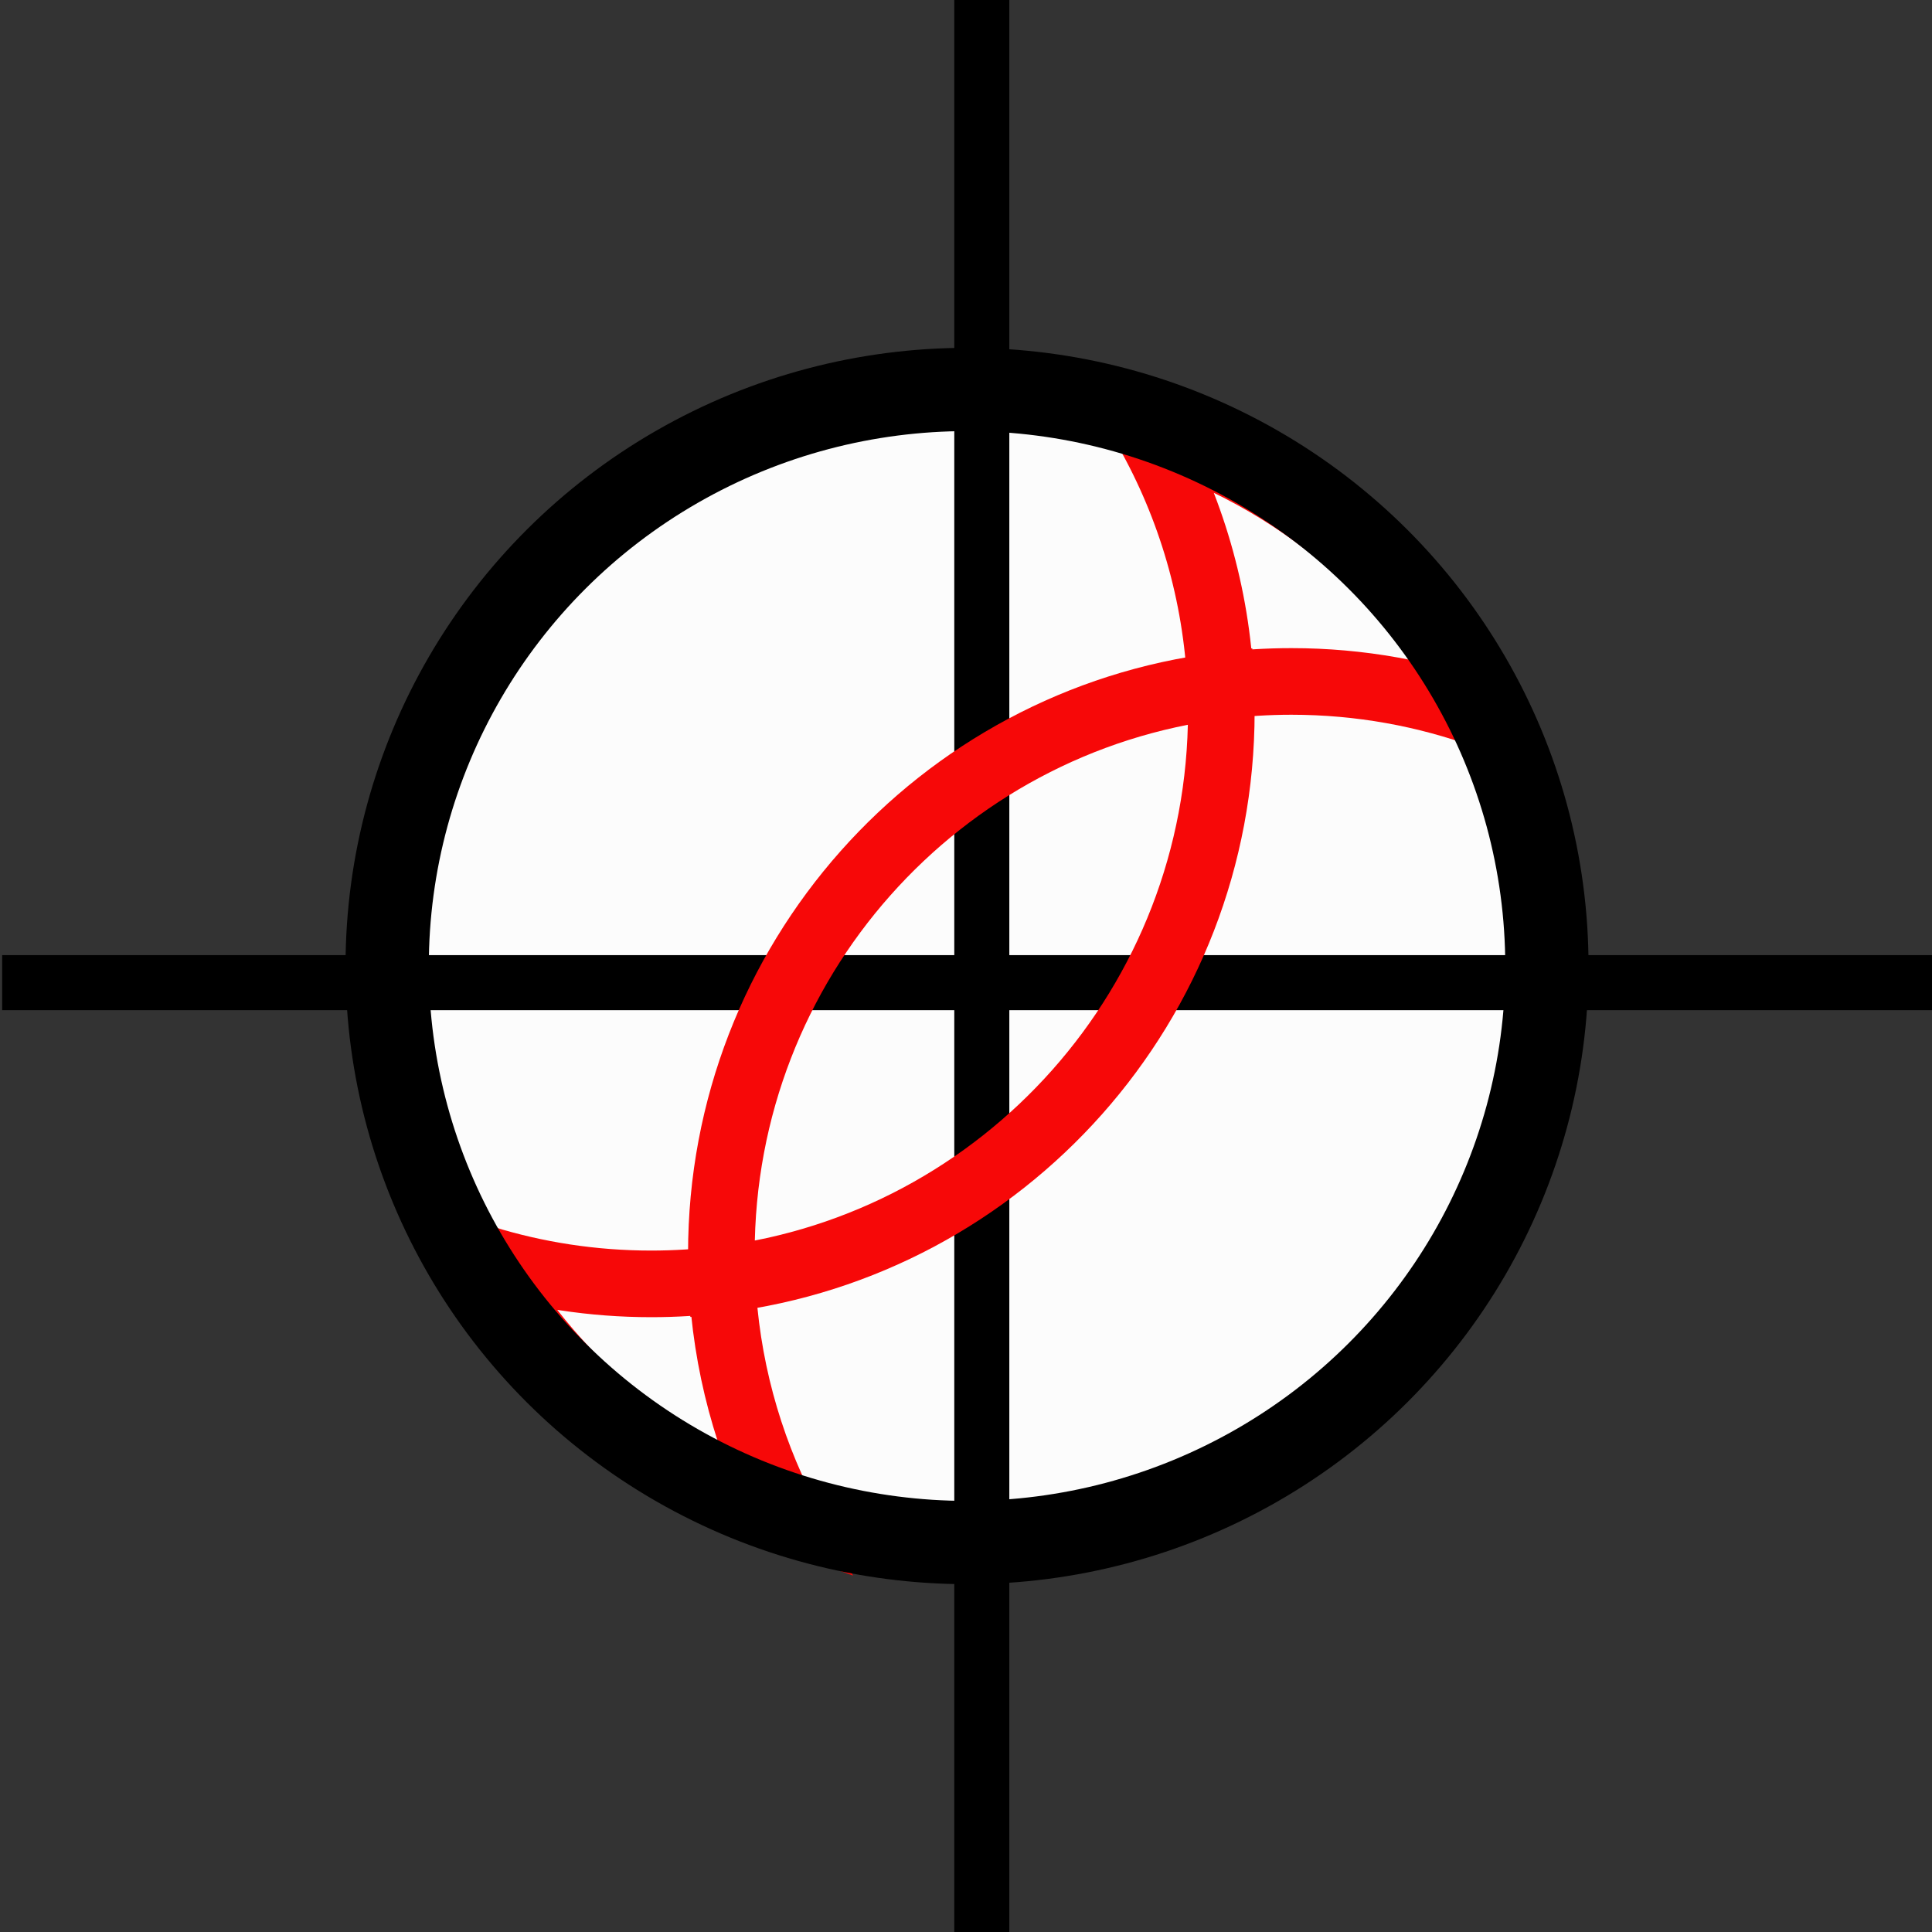 <?xml version="1.0" encoding="utf-8"?>
<!-- Generator: Adobe Illustrator 16.0.0, SVG Export Plug-In . SVG Version: 6.00 Build 0)  -->
<!DOCTYPE svg PUBLIC "-//W3C//DTD SVG 1.1//EN" "http://www.w3.org/Graphics/SVG/1.1/DTD/svg11.dtd">
<svg version="1.1" id="Layer_1" xmlns="http://www.w3.org/2000/svg" xmlns:xlink="http://www.w3.org/1999/xlink" x="0px" y="0px"
	 width="580px" height="580px" viewBox="0 0 580 580" enable-background="new 0 0 580 580" xml:space="preserve">
<rect x="0" y="0" width="580" height="580" fill="#333333" stroke="none"/>
<ellipse fill="#FCFCFC" stroke="#000000" stroke-width="11.339" stroke-miterlimit="10" cx="293.311" cy="293" rx="174.079" ry="173.079"/>
<rect x="286.838" stroke="#000000" stroke-width="0.709" stroke-miterlimit="10" width="15.813" height="580"/>
<rect x="1" y="287.094" stroke="#000000" stroke-width="0.709" stroke-miterlimit="10" width="580" height="15.813"/>
<path fill="none" stroke="#F90808" stroke-width="20" stroke-miterlimit="10" d="M142.596,368.388"/>
<path fill="none" stroke="#F90808" stroke-width="20" stroke-miterlimit="10" d="M347.398,132.813"/>
<path fill="none" stroke="#F90808" stroke-width="20" stroke-miterlimit="10" d="M439.5,216.5"/>
<path fill="none" stroke="#F90808" stroke-width="20" stroke-miterlimit="10" d="M238.318,455.017"/>
<g>
	<path fill="none" stroke="#F70808" stroke-width="20" stroke-miterlimit="10" d="M195.509,385.428
		c-17.569,0-34.519-2.661-50.474-7.596c19.916,35.354,51.955,62.921,90.464,77.005c-10.978-21.356-17.614-45.322-18.754-70.726
		C209.786,384.977,202.7,385.428,195.509,385.428z"/>
	<path fill="none" stroke="#F70808" stroke-width="20" stroke-miterlimit="10" d="M387.697,204.572
		c20.592,0,40.333,3.651,58.619,10.34c-20.893-40.644-57.479-71.84-101.727-85.521c12.83,22.774,20.626,48.778,21.868,76.498
		C373.42,205.023,380.505,204.572,387.697,204.572z"/>
	<path fill="none" stroke="#F70808" stroke-width="20" stroke-miterlimit="10" d="M216.559,376.262c0,2.633,0.069,5.247,0.186,7.852
		c84.494-10.492,149.901-82.77,149.901-170.376c0-2.631-0.068-5.247-0.188-7.85C281.966,216.38,216.559,288.656,216.559,376.262z"/>
</g>
<ellipse fill="none" stroke="#000000" stroke-width="25" stroke-miterlimit="10" cx="290.311" cy="290" rx="174.079" ry="173.079"/>
</svg>
